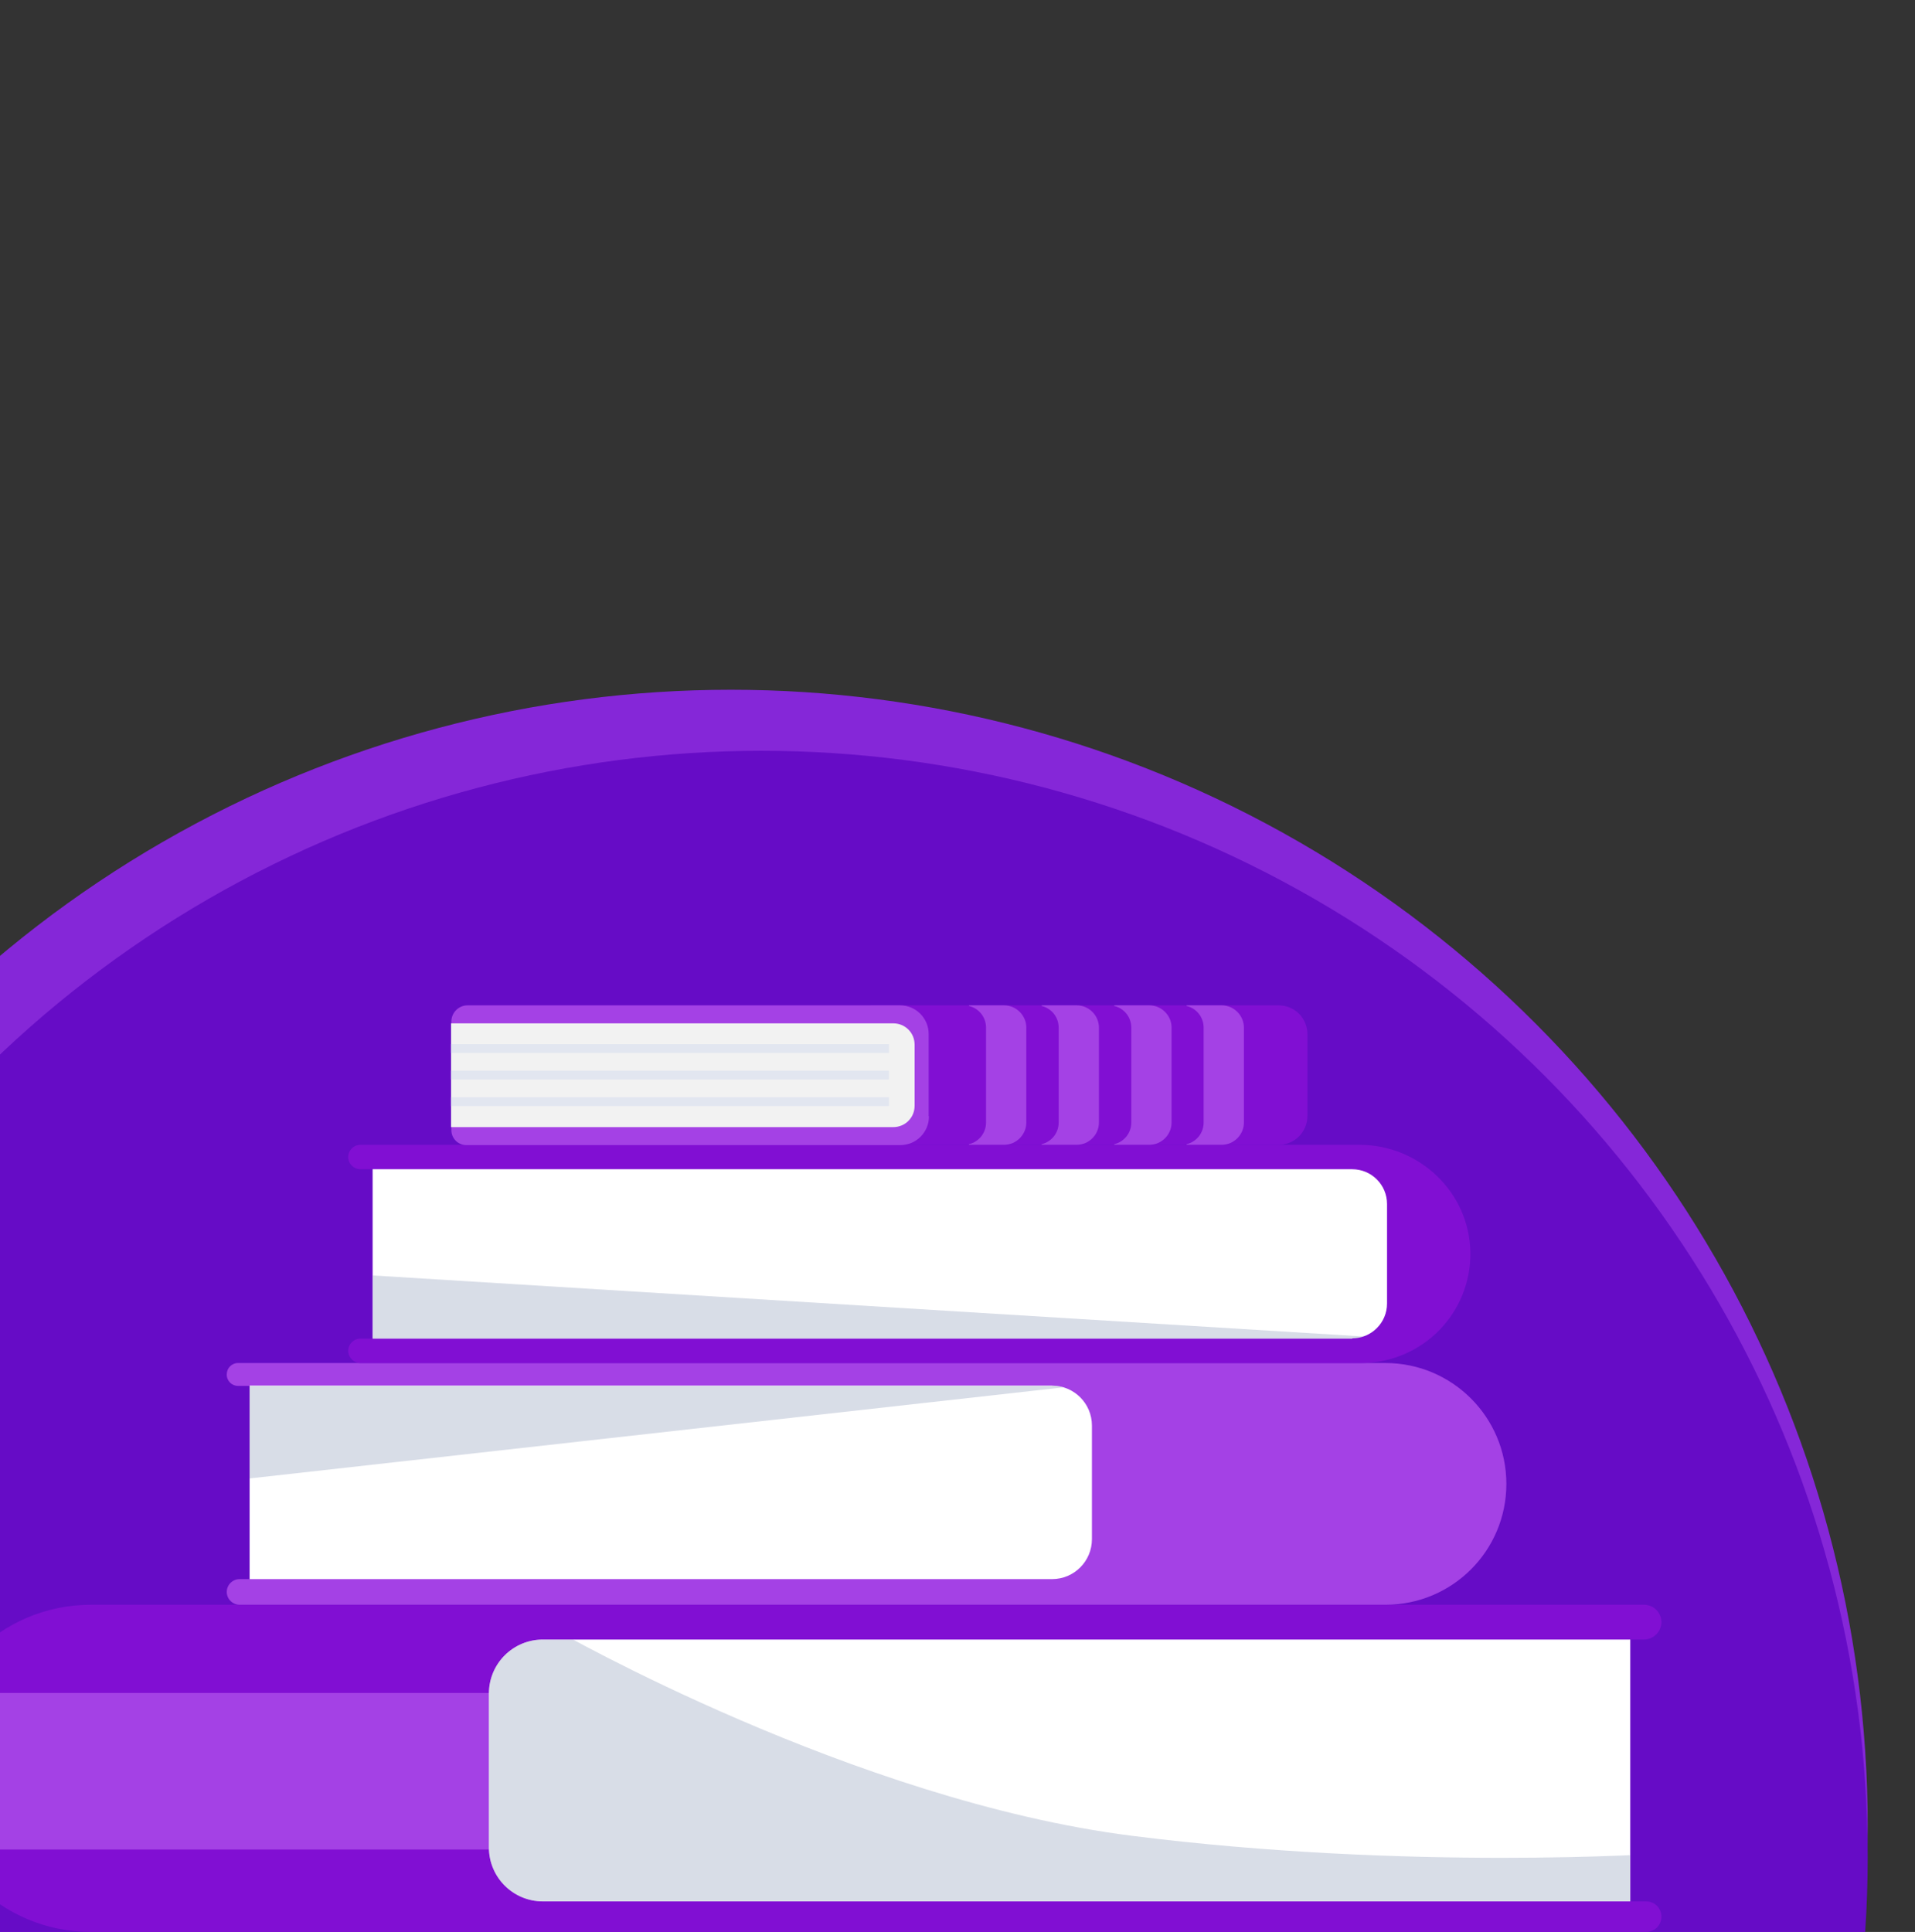 <?xml version="1.0" encoding="UTF-8"?>
<svg id="Layer_1" xmlns="http://www.w3.org/2000/svg" xmlns:xlink="http://www.w3.org/1999/xlink" version="1.1" viewBox="0 0 627.5 633">
  <rect x="0" y="0" width="627.5" height="633" fill="#333333" stroke="none"/>
  <!-- Generator: Adobe Illustrator 29.5.1, SVG Export Plug-In . SVG Version: 2.1.0 Build 141)  -->
  <defs>
    <style>
      .st0 {
        fill: none;
      }

      .st1 {
        fill: #8527d8;
      }

      .st2 {
        fill: #3e5489;
      }

      .st3 {
        isolation: isolate;
      }

      .st4 {
        clip-path: url(#clippath-11);
      }

      .st5 {
        clip-path: url(#clippath-10);
      }

      .st6 {
        clip-path: url(#clippath-13);
      }

      .st7 {
        clip-path: url(#clippath-14);
      }

      .st8 {
        clip-path: url(#clippath-12);
      }

      .st9 {
        fill: #e2e6f0;
      }

      .st10 {
        clip-path: url(#clippath-1);
      }

      .st11 {
        clip-path: url(#clippath-3);
      }

      .st12 {
        clip-path: url(#clippath-4);
      }

      .st13 {
        clip-path: url(#clippath-2);
      }

      .st14 {
        clip-path: url(#clippath-7);
      }

      .st15 {
        clip-path: url(#clippath-6);
      }

      .st16 {
        clip-path: url(#clippath-9);
      }

      .st17 {
        clip-path: url(#clippath-8);
      }

      .st18 {
        clip-path: url(#clippath-5);
      }

      .st19 {
        fill: #fff;
      }

      .st20 {
        fill: #810fd3;
      }

      .st21 {
        fill: #660cc6;
      }

      .st22 {
        fill: #a441e5;
      }

      .st23 {
        opacity: .2;
      }

      .st24 {
        fill: #f2f2f2;
      }

      .st25 {
        clip-path: url(#clippath);
      }
    </style>
    <clipPath id="clippath">
      <rect class="st0" x="-46.1" y="329.3" width="590.5" height="303.7"/>
    </clipPath>
    <clipPath id="clippath-1">
      <rect class="st0" x="-46.1" y="329.3" width="590.5" height="303.7"/>
    </clipPath>
    <clipPath id="clippath-2">
      <path class="st0" d="M538.7,525.8c3.2,0,5.7,2.6,5.7,5.7s-2.6,5.7-5.7,5.7h-4.5v85.8h5.2c2.8,0,5,2.2,5,5s-2.2,5-5,5H29.8c-29.6,0-53.6-24-53.6-53.6s24-53.6,53.6-53.6h508.9Z"/>
    </clipPath>
    <clipPath id="clippath-3">
      <rect class="st0" x="-46.1" y="329.3" width="590.5" height="303.7"/>
    </clipPath>
    <clipPath id="clippath-4">
      <path class="st0" d="M534.2,537.2v85.8H177.9c-9.8,0-17.7-7.9-17.7-17.7v-50.4c0-9.8,7.9-17.7,17.7-17.7h356.3Z"/>
    </clipPath>
    <clipPath id="clippath-5">
      <rect class="st0" x="149.7" y="534.3" width="394.7" height="98.7"/>
    </clipPath>
    <clipPath id="clippath-6">
      <rect class="st0" x="-46.1" y="329.3" width="590.5" height="303.7"/>
    </clipPath>
    <clipPath id="clippath-7">
      <path class="st0" d="M454,446.7c21.8,0,39.6,17.7,39.6,39.6s-17.7,39.6-39.6,39.6H78.5c-2.3,0-4.2-1.9-4.2-4.2s1.9-4.2,4.2-4.2h3.3v-63.3h-3.8c-2,0-3.7-1.6-3.7-3.7s1.6-3.7,3.7-3.7h376Z"/>
    </clipPath>
    <clipPath id="clippath-8">
      <rect class="st0" x="-46.1" y="329.3" width="590.5" height="303.7"/>
    </clipPath>
    <clipPath id="clippath-9">
      <path class="st0" d="M344.7,454c7.2,0,13.1,5.8,13.1,13.1v37.2c0,7.2-5.8,13.1-13.1,13.1H81.8v-63.3h262.9Z"/>
    </clipPath>
    <clipPath id="clippath-10">
      <rect class="st0" x="70.3" y="446.7" width="279.7" height="39"/>
    </clipPath>
    <clipPath id="clippath-11">
      <rect class="st0" x="-46.1" y="329.3" width="590.5" height="303.7"/>
    </clipPath>
    <clipPath id="clippath-12">
      <path class="st0" d="M443.1,383.2c6.3,0,11.4,5.1,11.4,11.4v32.6c0,6.3-5.1,11.4-11.4,11.4H122.1v-55.5h321Z"/>
    </clipPath>
    <clipPath id="clippath-13">
      <rect class="st0" x="114" y="417.4" width="344.2" height="29.2"/>
    </clipPath>
    <clipPath id="clippath-14">
      <rect class="st0" x="-46.1" y="329.3" width="590.5" height="303.7"/>
    </clipPath>
  </defs>
  <circle id="Ellipse_2" class="st1" cx="239.5" cy="598.5" r="372.5"/>
  <circle id="Ellipse_1" class="st21" cx="249.5" cy="608.5" r="362.5"/>
  <g id="Group_190" class="st3">
    <g class="st25">
      <g id="Group_188">
        <g id="Group_158">
          <g class="st10">
            <g id="Group_157">
              <path id="Path_361" class="st20" d="M539.4,633H29.8c-29.6,0-53.6-24-53.6-53.6s24-53.6,53.6-53.6h508.9c3.2,0,5.7,2.6,5.7,5.7s-2.6,5.7-5.7,5.7h-4.5v85.8h5.2c2.8,0,5,2.2,5,5s-2.2,5-5,5"/>
            </g>
          </g>
        </g>
        <g id="Group_160">
          <g class="st13">
            <g id="Group_159">
              <rect id="Rectangle_63" class="st22" x="-46.1" y="554.7" width="225.9" height="51.3"/>
            </g>
          </g>
        </g>
        <g id="Group_162">
          <g class="st11">
            <g id="Group_161">
              <path id="Path_363" class="st19" d="M534.2,623H177.9c-9.8,0-17.7-7.9-17.7-17.7h0v-50.4c0-9.8,7.9-17.7,17.7-17.7h356.3v85.8h0Z"/>
            </g>
          </g>
        </g>
        <g id="Group_167">
          <g class="st12">
            <g id="Group_166">
              <g id="Group_165" class="st23">
                <g id="Group_164">
                  <g class="st18">
                    <g id="Group_163">
                      <path id="Path_364" class="st2" d="M182.5,534.3s97.4,55.7,188.4,67.2,173.6,5.8,173.6,5.8v25.6H151.7l-2-90.4,32.7-8.3h.1Z"/>
                    </g>
                  </g>
                </g>
              </g>
            </g>
          </g>
        </g>
        <g id="Group_169">
          <g class="st15">
            <g id="Group_168">
              <path id="Path_366" class="st22" d="M74.3,450.3c0-2,1.6-3.7,3.7-3.7h376c21.8,0,39.6,17.7,39.6,39.6s-17.7,39.6-39.6,39.6H78.5c-2.3,0-4.2-1.9-4.2-4.2s1.9-4.2,4.2-4.2h3.3v-63.3h-3.8c-2,0-3.7-1.6-3.7-3.7h0"/>
            </g>
          </g>
        </g>
        <g id="Group_171">
          <g class="st14">
            <g id="Group_170">
              <path id="Path_367" class="st22" d="M330.4,454s34.9-1.4,34.9,32.2-36.2,31.1-36.2,31.1c0,0,26.3-24.4,24.7-31.7s-23.4-31.7-23.4-31.7"/>
            </g>
          </g>
        </g>
        <g id="Group_173">
          <g class="st17">
            <g id="Group_172">
              <path id="Path_369" class="st19" d="M81.8,454h262.9c7.2,0,13.1,5.8,13.1,13.1v37.2c0,7.2-5.8,13.1-13.1,13.1H81.8v-63.3h0Z"/>
            </g>
          </g>
        </g>
        <g id="Group_178">
          <g class="st16">
            <g id="Group_177">
              <g id="Group_176" class="st23">
                <g id="Group_175">
                  <g class="st5">
                    <g id="Group_174">
                      <path id="Path_370" class="st2" d="M70.3,485.7l279.7-31.3v-7.8H74.3l-4,39h0Z"/>
                    </g>
                  </g>
                </g>
              </g>
            </g>
          </g>
        </g>
        <g id="Group_180">
          <g class="st4">
            <g id="Group_179">
              <path id="Path_372" class="st20" d="M114.1,442.6h0c0-2.2,1.8-4,4-4h4v-55.5h-4c-2.2,0-4-1.8-4-4s1.8-4,4-4h327.4c19.6,0,36,15.6,36.3,35.2.3,19.8-15.5,36-35.3,36.3H118.1c-2.2,0-4-1.8-4-4h0"/>
              <path id="Path_373" class="st19" d="M443.1,438.6H122.1v-55.5h321c6.3,0,11.4,5.1,11.4,11.4h0v32.6c0,6.3-5.1,11.4-11.4,11.4"/>
            </g>
          </g>
        </g>
        <g id="Group_185">
          <g class="st8">
            <g id="Group_184">
              <g id="Group_183" class="st23">
                <g id="Group_182">
                  <g class="st6">
                    <g id="Group_181">
                      <path id="Path_374" class="st2" d="M114,417.4l344.2,21.2-344,8-.2-29.2h0Z"/>
                    </g>
                  </g>
                </g>
              </g>
            </g>
          </g>
        </g>
        <g id="Group_187">
          <g class="st7">
            <g id="Group_186">
              <path id="Path_376" class="st20" d="M285.2,375.1h133.8c5.2,0,9.4-4.2,9.4-9.4h0v-26.9c0-5.2-4.2-9.4-9.4-9.4h-133.8v45.8h0Z"/>
              <path id="Path_377" class="st22" d="M304.3,365.7v-26.9c0-5.2-4.2-9.4-9.4-9.4h-141.7c-2.9,0-5.3,2.4-5.3,5.3v35.6c0,2.7,2.2,4.9,4.9,4.9h142.2c5.2,0,9.4-4.2,9.4-9.4h0"/>
              <path id="Path_378" class="st24" d="M147.8,369.3h144.9c3.9,0,7-3.1,7-7v-20c0-3.9-3.1-7-7-7h-144.9v34h0Z"/>
              <rect id="Rectangle_71" class="st9" x="147.8" y="342.1" width="143.5" height="2.9"/>
              <rect id="Rectangle_72" class="st9" x="147.8" y="350.8" width="143.5" height="2.9"/>
              <rect id="Rectangle_73" class="st9" x="147.8" y="359.5" width="143.5" height="2.9"/>
              <path id="Path_379" class="st22" d="M394.4,367.8v-31.1c0-3.4-2.3-6.3-5.6-7.1v-.2h11.5c4,0,7.3,3.3,7.3,7.3v31.1c0,4-3.3,7.3-7.3,7.3h-11.5v-.2c3.3-.8,5.6-3.7,5.6-7.1"/>
              <path id="Path_380" class="st22" d="M370.7,367.8v-31.1c0-3.4-2.3-6.3-5.6-7.1v-.2h11.5c4,0,7.3,3.3,7.3,7.3v31.1c0,4-3.3,7.3-7.3,7.3h-11.5v-.2c3.3-.8,5.6-3.7,5.6-7.1"/>
              <path id="Path_381" class="st22" d="M346.9,367.8v-31.1c0-3.4-2.3-6.3-5.6-7.1v-.2h11.5c4,0,7.3,3.3,7.3,7.3v31.1c0,4-3.3,7.3-7.3,7.3h-11.5v-.2c3.3-.8,5.6-3.7,5.6-7.1"/>
              <path id="Path_382" class="st22" d="M323.1,367.8v-31.1c0-3.4-2.3-6.3-5.6-7.1v-.2h11.5c4,0,7.3,3.3,7.3,7.3v31.1c0,4-3.3,7.3-7.3,7.3h-11.5v-.2c3.3-.8,5.6-3.7,5.6-7.1"/>
            </g>
          </g>
        </g>
      </g>
    </g>
  </g>
</svg>